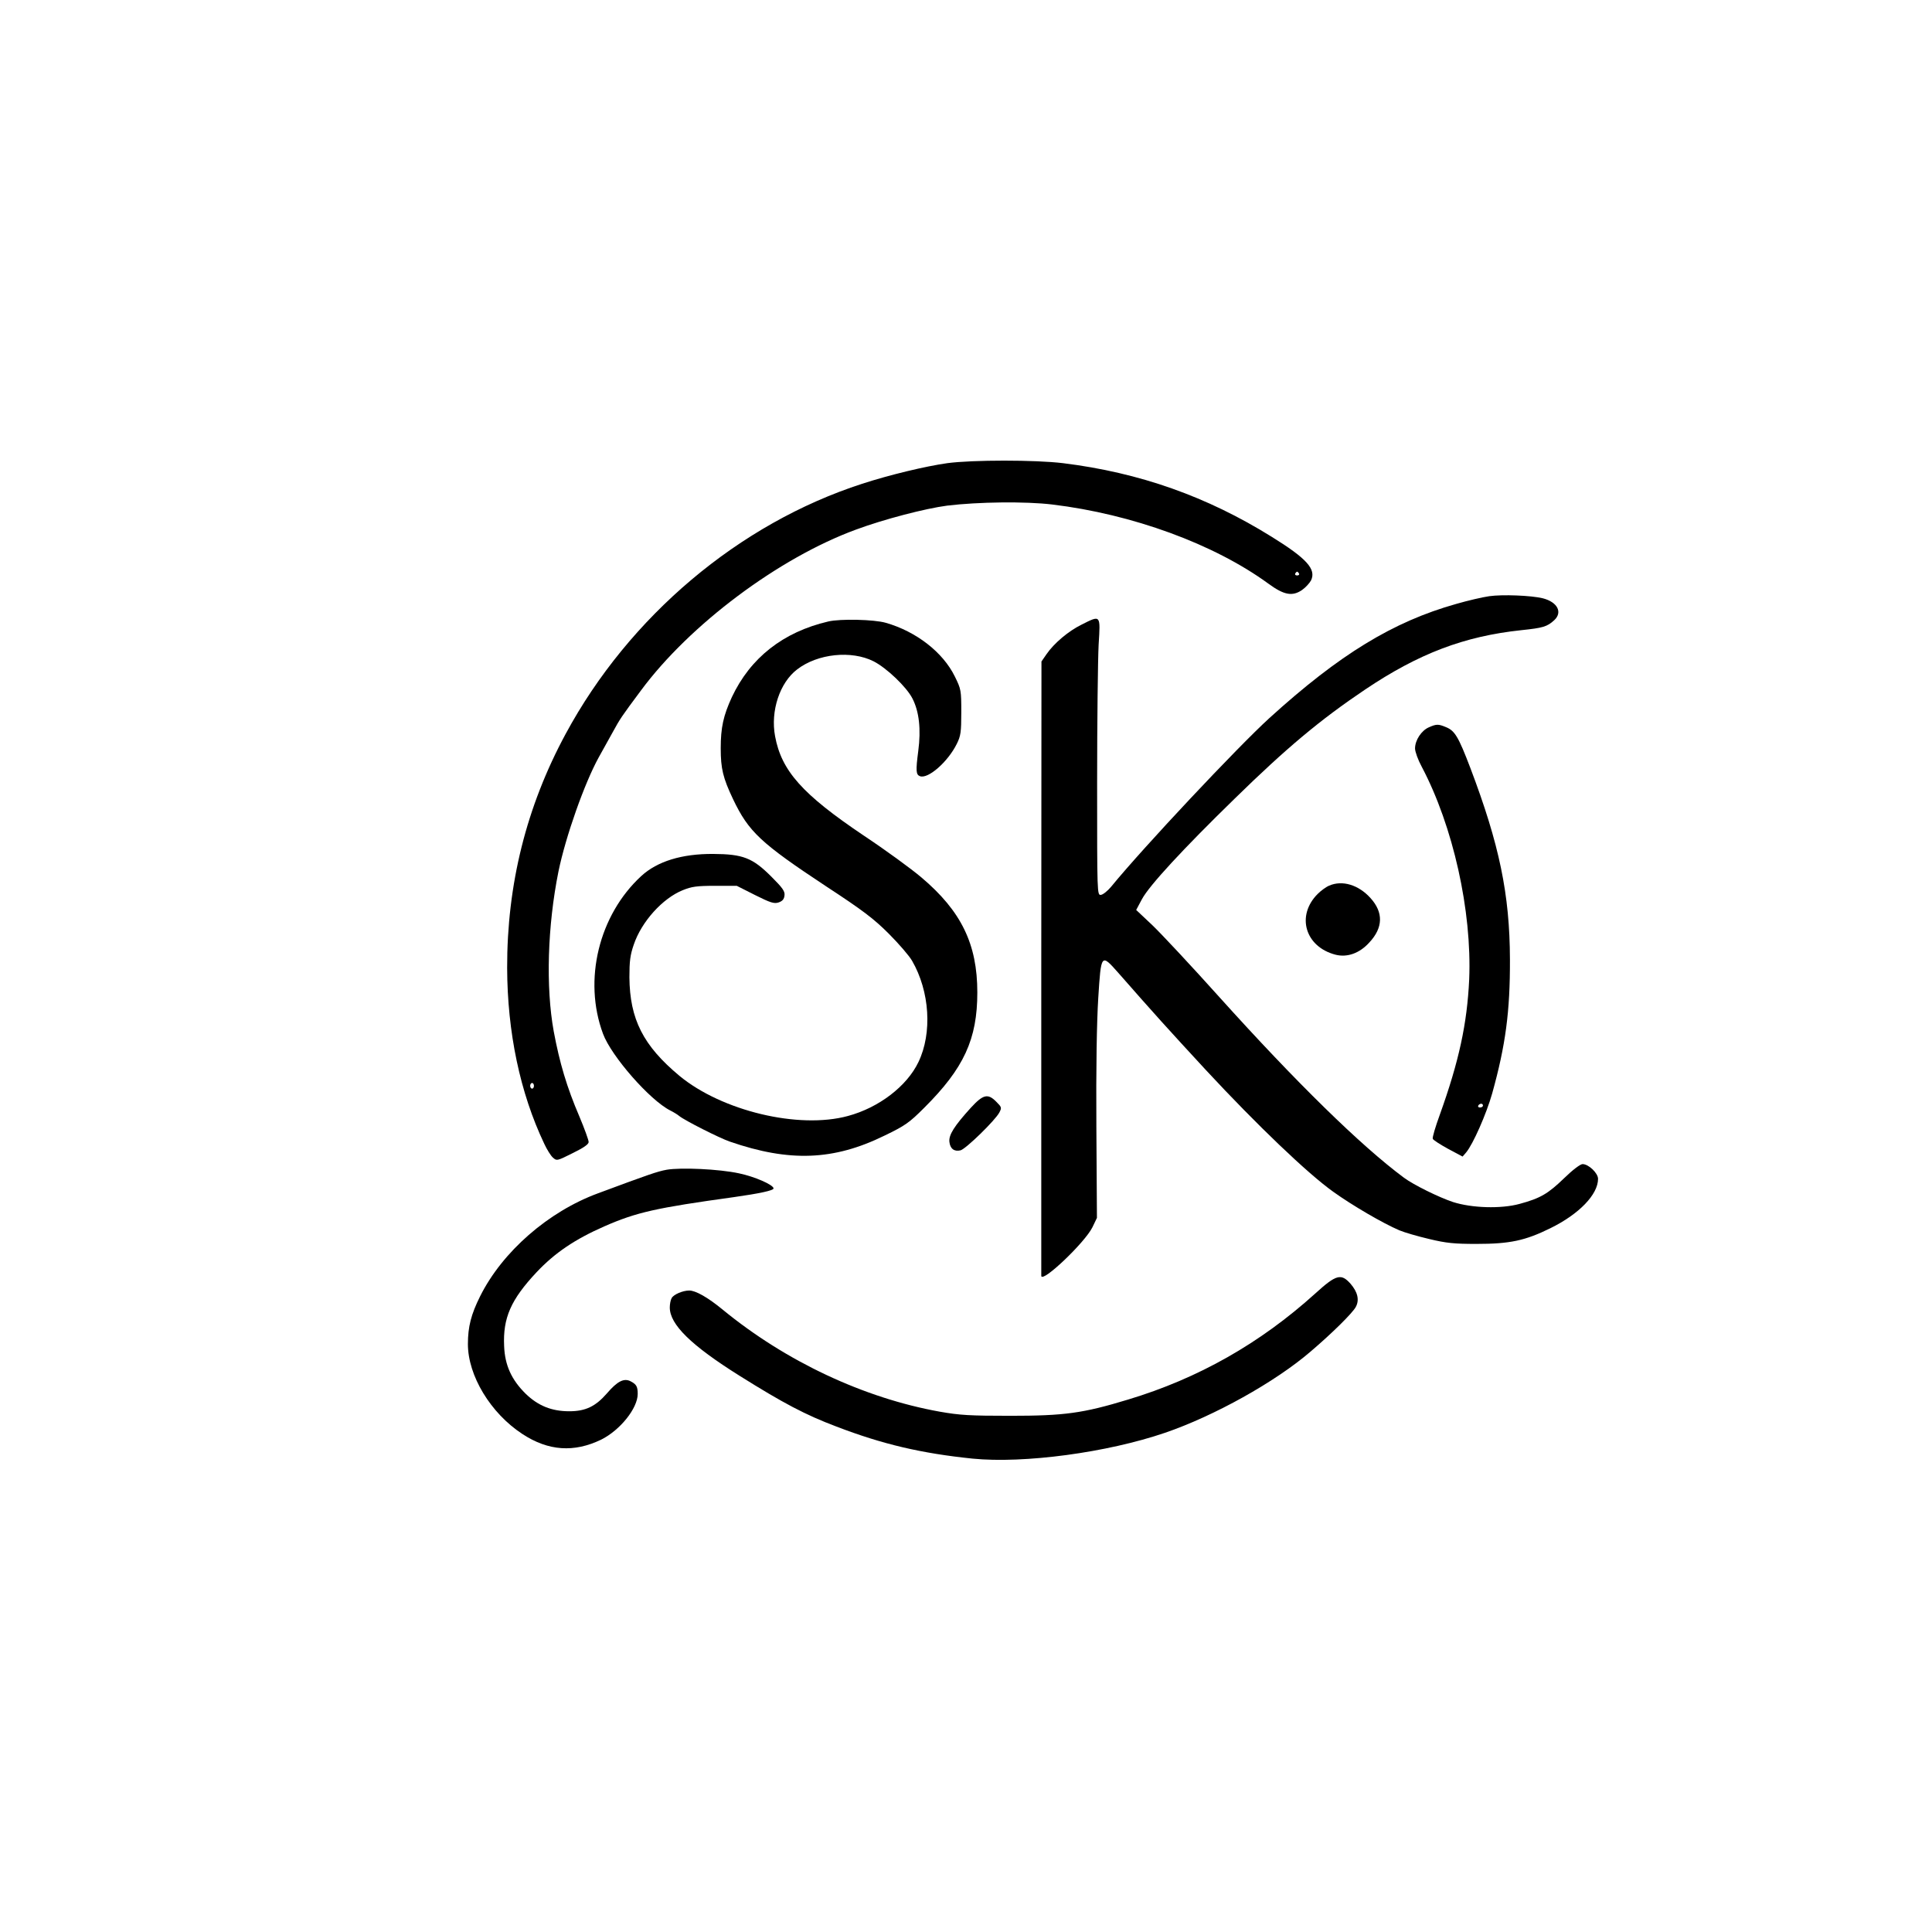 <?xml version="1.0" standalone="no"?>
<!DOCTYPE svg PUBLIC "-//W3C//DTD SVG 20010904//EN"
 "http://www.w3.org/TR/2001/REC-SVG-20010904/DTD/svg10.dtd">
<svg version="1.0" xmlns="http://www.w3.org/2000/svg"
 width="1024pt" height="1024pt" viewBox="0 0 1024 1024"
 preserveAspectRatio="xMidYMid meet">

<g transform="translate(0,1024) scale(0.1,-0.1)"
fill="#000000" stroke="none">
<path d="M5020 7785 c-114 -16 -306 -62 -450 -109 -653 -211 -1236 -703 -1572
-1326 -208 -385 -311 -798 -310 -1240 1 -340 68 -662 197 -933 14 -30 34 -62
45 -72 21 -19 23 -18 105 23 59 29 85 47 85 59 0 10 -22 71 -49 135 -67 156
-105 285 -136 451 -43 236 -33 560 25 848 38 185 138 468 213 604 22 39 55 99
75 135 39 71 44 79 149 220 258 349 731 703 1140 853 148 55 368 112 483 127
165 20 415 23 557 6 424 -51 857 -209 1145 -419 83 -61 127 -69 178 -35 19 13
41 37 49 52 28 59 -23 116 -209 231 -342 213 -700 340 -1105 390 -147 18 -481
18 -615 0z m1865 -585 c3 -5 -1 -10 -10 -10 -9 0 -13 5 -10 10 3 6 8 10 10 10
2 0 7 -4 10 -10z m-4055 -2715 c0 -8 -4 -15 -10 -15 -5 0 -10 7 -10 15 0 8 5
15 10 15 6 0 10 -7 10 -15z"/>
<path d="M7893 7080 c-35 -5 -113 -23 -175 -41 -334 -94 -618 -267 -990 -605
-169 -154 -668 -685 -838 -893 -19 -23 -44 -43 -55 -44 -20 -2 -20 4 -20 593
0 327 4 657 8 733 10 160 12 158 -91 106 -69 -34 -145 -98 -185 -156 l-27 -39
-1 -1624 c0 -894 0 -1628 0 -1633 5 -38 231 177 271 258 l24 50 -3 483 c-2
310 2 554 10 682 15 236 15 237 106 134 194 -221 259 -293 465 -516 272 -293
539 -548 675 -645 99 -71 261 -166 350 -204 26 -11 98 -32 158 -46 91 -22 134
-26 250 -26 177 0 258 17 392 83 153 75 253 179 253 262 0 30 -50 78 -82 78
-12 0 -53 -31 -97 -74 -86 -83 -126 -107 -237 -137 -99 -27 -253 -22 -353 10
-75 25 -209 91 -260 129 -228 169 -572 506 -978 957 -148 165 -308 336 -355
381 l-86 81 31 58 c39 72 216 264 491 532 274 268 453 418 691 578 284 191
526 283 829 315 114 12 136 18 174 53 45 42 17 96 -61 116 -62 15 -213 21
-284 11z"/>
<path d="M4390 6946 c-240 -56 -413 -193 -511 -401 -45 -98 -59 -161 -59 -271
0 -108 12 -157 65 -269 83 -174 146 -233 494 -463 194 -127 252 -171 332 -251
53 -53 108 -117 123 -143 94 -162 108 -383 34 -537 -61 -128 -210 -242 -374
-286 -261 -71 -668 27 -893 213 -192 160 -263 300 -265 522 0 85 4 118 23 173
41 122 153 246 260 289 47 19 74 23 171 23 l115 0 97 -49 c82 -41 101 -47 125
-39 20 7 29 17 31 37 3 22 -10 40 -70 100 -100 100 -151 119 -308 120 -166 1
-296 -39 -381 -117 -225 -207 -309 -551 -203 -836 44 -119 249 -353 357 -407
18 -9 39 -22 47 -29 28 -23 213 -117 269 -136 316 -109 550 -100 819 32 110
53 132 69 210 147 211 210 282 364 282 612 0 256 -85 431 -297 610 -53 45
-190 145 -306 222 -324 218 -435 342 -469 526 -25 134 25 284 117 354 109 84
288 102 405 43 69 -35 175 -136 206 -197 36 -70 46 -164 31 -278 -14 -107 -12
-126 9 -134 43 -16 148 76 195 171 21 42 24 62 24 168 0 116 -1 122 -34 189
-63 129 -205 239 -366 285 -62 18 -242 22 -305 7z"/>
<path d="M7573 6385 c-39 -17 -73 -68 -73 -112 0 -17 16 -61 35 -96 167 -316
267 -765 252 -1128 -11 -235 -54 -434 -156 -718 -23 -63 -40 -120 -37 -127 2
-6 39 -30 81 -53 l77 -41 19 22 c36 43 107 203 138 313 71 255 95 435 94 710
-1 345 -56 609 -210 1015 -63 165 -82 197 -129 216 -41 17 -50 17 -91 -1z
m287 -2005 c0 -5 -7 -10 -16 -10 -8 0 -12 5 -9 10 3 6 10 10 16 10 5 0 9 -4 9
-10z"/>
<path d="M7045 5546 c-17 -7 -44 -27 -61 -44 -115 -115 -67 -280 94 -322 62
-16 128 7 180 65 73 78 75 159 6 235 -64 71 -150 96 -219 66z"/>
<path d="M5145 4368 c-87 -96 -117 -143 -113 -180 4 -37 26 -53 59 -45 28 7
185 160 206 201 13 25 12 28 -16 56 -45 46 -70 40 -136 -32z"/>
<path d="M3533 4040 c-49 -9 -95 -25 -364 -125 -263 -97 -506 -309 -624 -545
-48 -96 -65 -162 -65 -254 0 -167 120 -366 288 -476 138 -91 275 -100 419 -30
100 50 193 166 193 242 0 39 -7 51 -38 67 -35 18 -70 0 -125 -64 -61 -70 -114
-95 -200 -95 -93 0 -165 29 -231 93 -75 74 -110 151 -114 252 -7 150 36 247
172 392 97 103 204 175 359 243 171 75 275 98 687 155 134 19 210 35 210 46 0
19 -101 63 -183 80 -106 23 -309 32 -384 19z"/>
<path d="M6971 3384 c-292 -264 -620 -450 -992 -562 -240 -73 -338 -86 -624
-86 -214 0 -268 3 -375 22 -401 72 -815 266 -1150 541 -79 65 -143 101 -177
101 -34 0 -83 -21 -93 -40 -6 -10 -10 -33 -10 -50 0 -90 113 -201 370 -362
233 -146 349 -207 513 -269 245 -94 450 -142 722 -170 273 -27 713 32 1020
137 260 89 584 269 772 431 115 98 222 204 239 236 20 37 10 79 -28 123 -50
56 -76 49 -187 -52z"/>
</g>
</svg>
